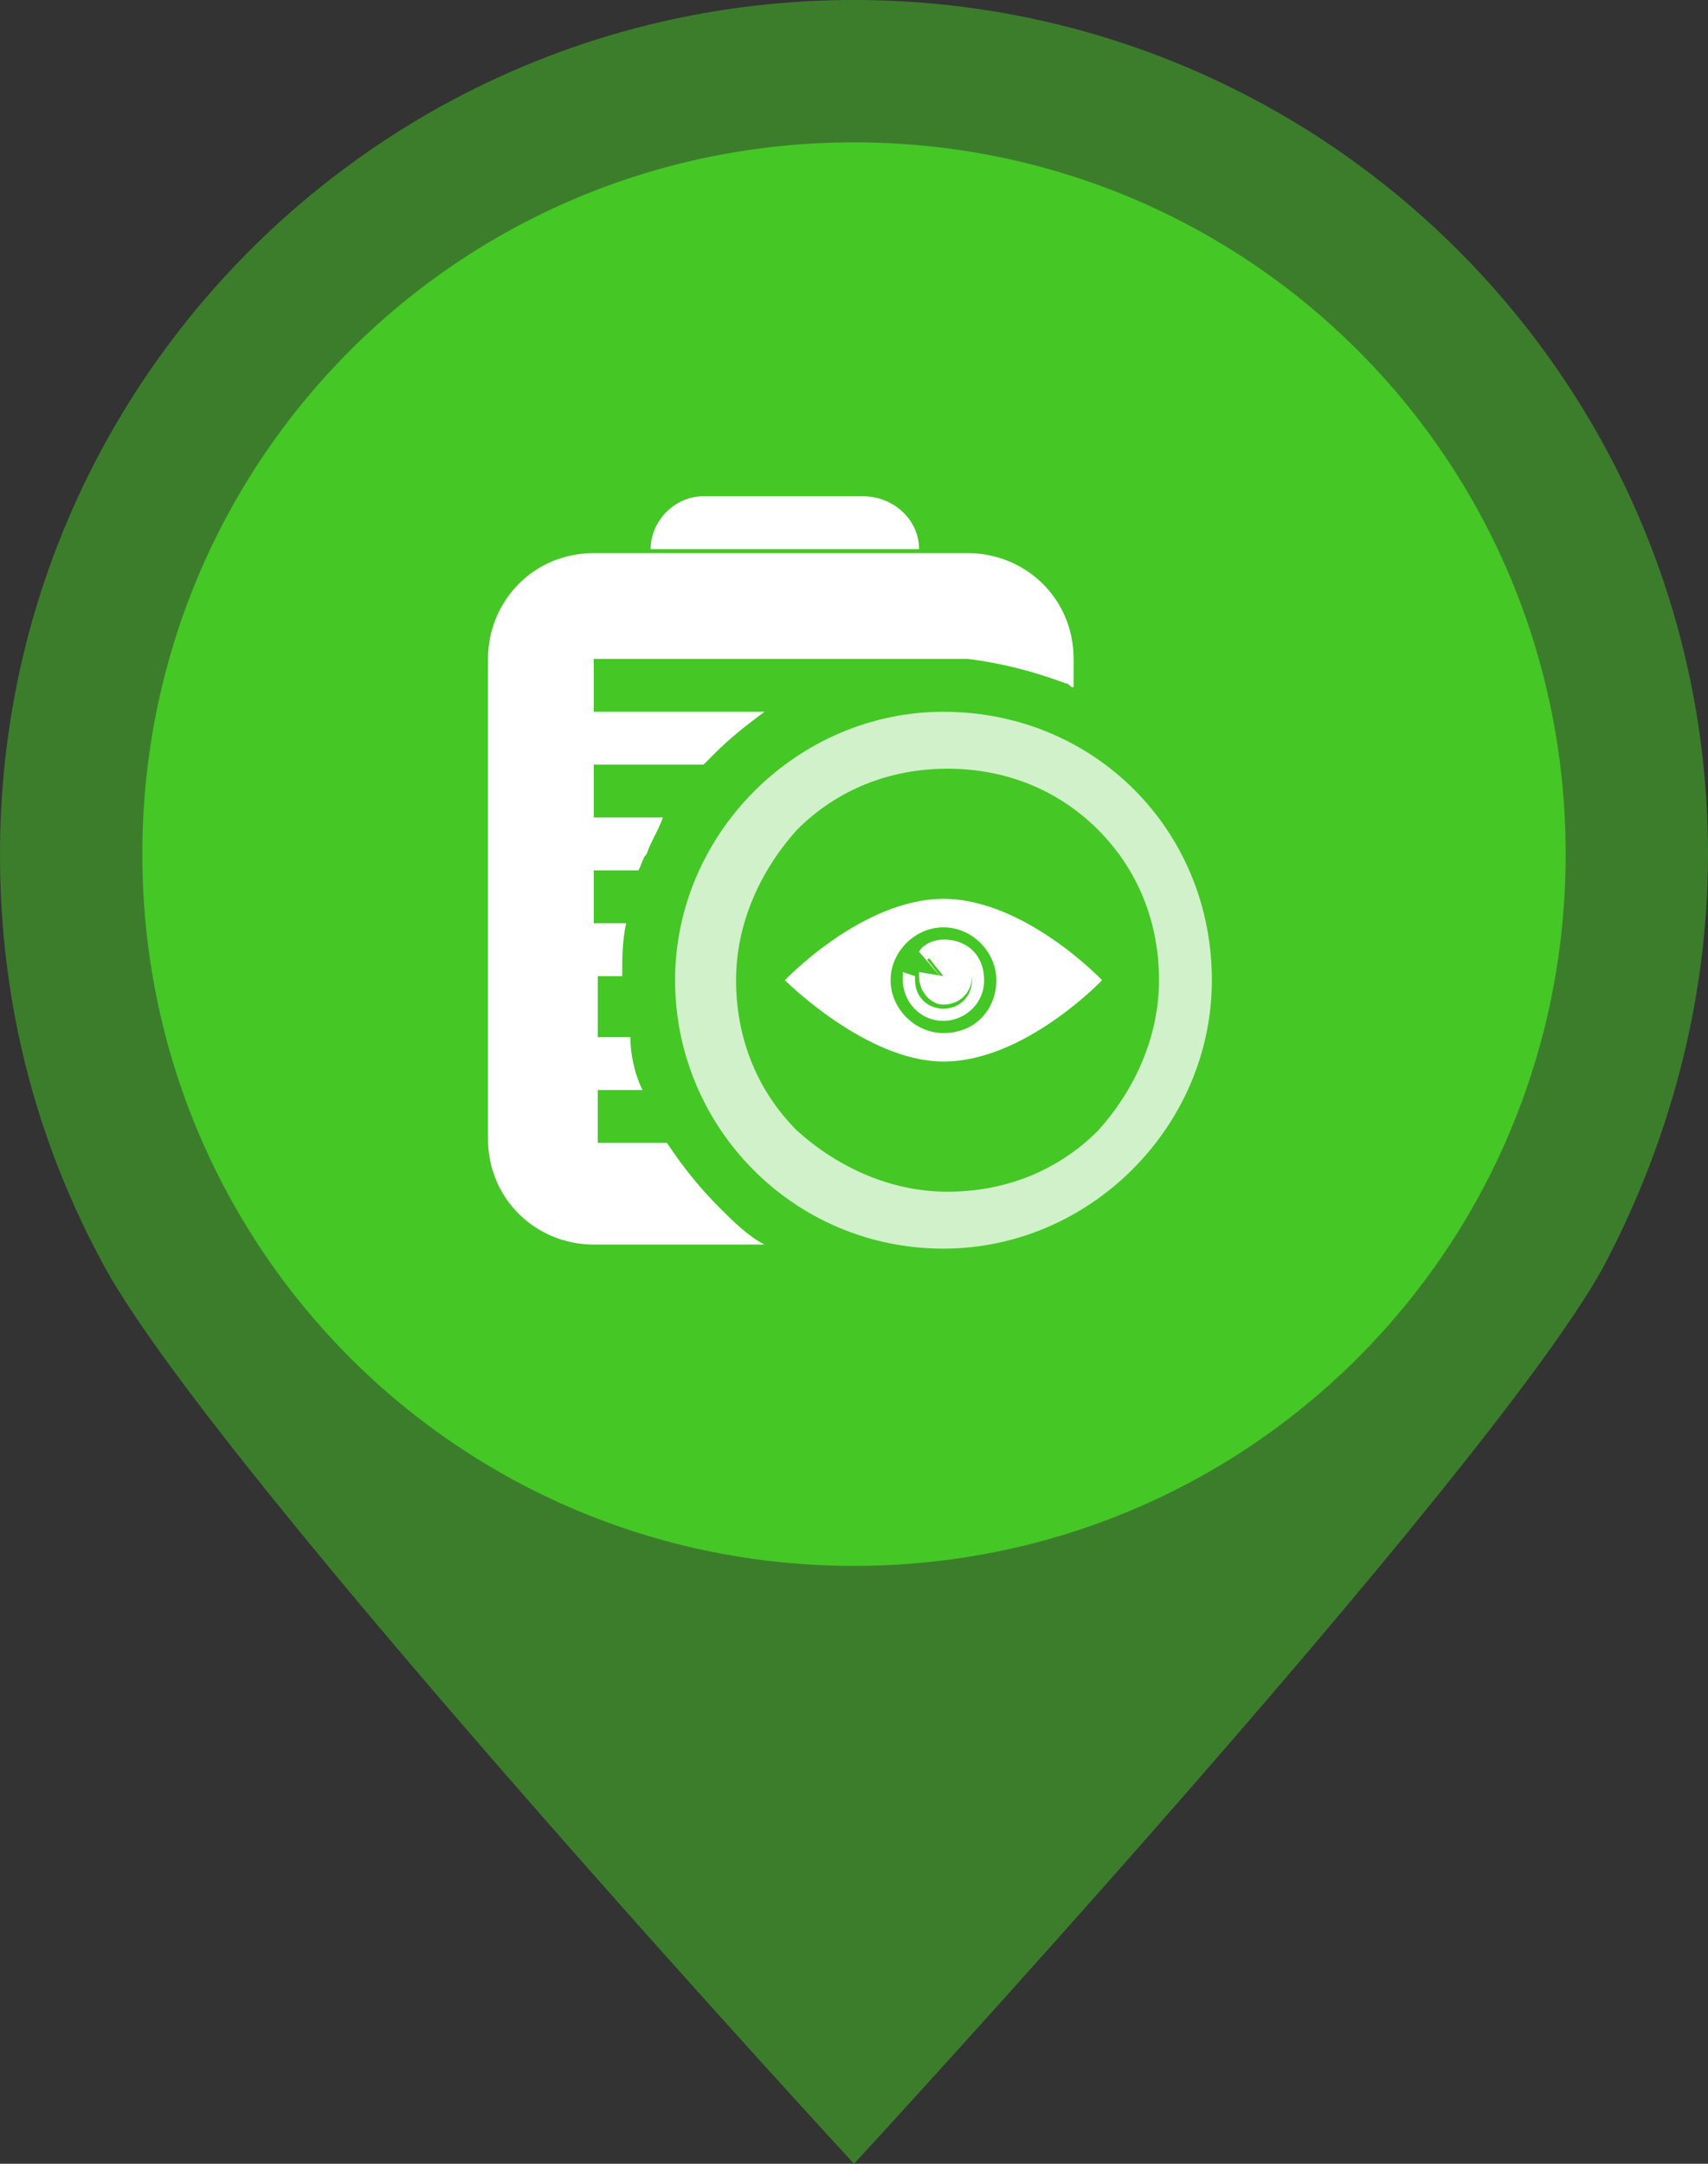 <?xml version="1.0" encoding="utf-8"?>
<!-- Generator: Adobe Illustrator 17.0.0, SVG Export Plug-In . SVG Version: 6.00 Build 0)  -->
<!DOCTYPE svg PUBLIC "-//W3C//DTD SVG 1.1//EN" "http://www.w3.org/Graphics/SVG/1.1/DTD/svg11.dtd">
<svg version="1.1" id="图层_1" xmlns:x="http://ns.adobe.com/Extensibility/1.0/" xmlns:i="http://ns.adobe.com/AdobeIllustrator/10.0/" xmlns:graph="http://ns.adobe.com/Graphs/1.0/"
	 xmlns="http://www.w3.org/2000/svg" xmlns:xlink="http://www.w3.org/1999/xlink" xmlns:a="http://ns.adobe.com/AdobeSVGViewerExtensions/3.0/"
	 x="0px" y="0px" width="42px" height="53.2px" viewBox="0 0 42 53.2" style="enable-background:new 0 0 42 53.2;"
	 xml:space="preserve">
<rect x="0" y="0" width="42" height="53.2" fill="#333333" stroke="none"/>
<g style="opacity:0.5;">
	<g>
		<g>
			<defs>
				<rect id="SVGID_1_" width="42" height="53.2"/>
			</defs>
			<clipPath id="SVGID_2_">
				<use xlink:href="#SVGID_1_"  style="overflow:visible;"/>
			</clipPath>
			<path style="clip-path:url(#SVGID_2_);fill:#45c726;" d="M42,21C42,9.4,32.6,0,21,0S0,9.4,0,21c0,3.7,0.9,7.1,2.6,10.2
				c2.9,5.2,18.4,22,18.4,22s15.5-16.8,18.4-22C41,28.2,42,24.7,42,21"/>
		</g>
	</g>
</g>
<path style="fill:#45c726;" d="M38.5,21c0,9.7-7.8,17.5-17.5,17.5S3.5,30.7,3.5,21S11.3,3.5,21,3.5S38.5,11.3,38.5,21"/>
<rect style="fill:none;" width="42" height="53.2"/>
<rect style="fill:none;" width="42" height="53.2"/>
<path style="fill:#FFFFFF;" d="M22.6,13.5H16c0-0.7,0.6-1.3,1.3-1.3h3.9C22,12.2,22.6,12.8,22.6,13.5L22.6,13.5z"/>
<path style="fill:#FFFFFF;" d="M17.7,29.7c-0.5-0.5-0.9-1-1.3-1.6h-1.7v-1.3h1.1c-0.2-0.4-0.3-0.9-0.3-1.3h-0.8V24h0.6
	c0-0.4,0-0.9,0.1-1.3h-0.8v-1.3h1.1c0.1-0.2,0.1-0.3,0.2-0.4c0.1-0.3,0.3-0.6,0.4-0.9h-1.7v-1.3h2.7c0.1-0.1,0.2-0.2,0.3-0.3
	c0.4-0.4,0.8-0.7,1.2-1h-4.2v-1.3h9.2v0c0.8,0.1,1.6,0.3,2.4,0.6c0.1,0,0.1,0.1,0.2,0.1v-0.7c0-1.5-1.2-2.6-2.6-2.6h-9.2
	c-1.5,0-2.6,1.2-2.6,2.6V28c0,1.5,1.2,2.6,2.6,2.6h4.2C18.4,30.4,18,30,17.7,29.7L17.7,29.7z"/>
<path style="opacity:0.75;fill:#FFFFFF;" d="M23.2,17.5c-3.6,0-6.6,3-6.6,6.6c0,3.6,2.9,6.6,6.6,6.6c3.6,0,6.6-3,6.6-6.6
	C29.8,20.4,26.9,17.5,23.2,17.5z M27,27.8c-1,1-2.3,1.5-3.7,1.5c-1.4,0-2.7-0.6-3.7-1.5c-1-1-1.5-2.3-1.5-3.7c0-1.4,0.6-2.7,1.5-3.7
	c1-1,2.3-1.5,3.7-1.5c1.4,0,2.7,0.5,3.7,1.5c1,1,1.5,2.3,1.5,3.7C28.5,25.5,27.9,26.8,27,27.8z"/>
<path style="fill:#FFFFFF;" d="M23.2,22.1c-2,0-3.9,2-3.9,2s2,2,3.9,2c2,0,3.9-2,3.9-2S25.2,22.1,23.2,22.1z M23.2,25.4
	c-0.7,0-1.3-0.6-1.3-1.3c0-0.7,0.6-1.3,1.3-1.3c0.7,0,1.3,0.6,1.3,1.3C24.5,24.8,24,25.4,23.2,25.4z"/>
<path style="fill:#FFFFFF;" d="M23.2,23.1c-0.2,0-0.5,0.1-0.6,0.3l0.6,0.7l0,0l-0.4-0.5c0.1-0.1,0.3-0.2,0.4-0.2
	c0.4,0,0.7,0.3,0.7,0.7c0,0.4-0.3,0.7-0.7,0.7c-0.4,0-0.7-0.3-0.7-0.7c0-0.1,0-0.1,0-0.1l-0.3-0.1c0,0.1,0,0.1,0,0.2
	c0,0.5,0.4,1,1,1c0.5,0,1-0.4,1-1C24.2,23.5,23.8,23.1,23.2,23.1z"/>
<polygon style="fill:#FFFFFF;" points="23.2,24.1 22.6,23.9 22.6,23.9 23.2,24.1 "/>
<path style="fill:#FFFFFF;" d="M23.2,24.7c0.4,0,0.7-0.3,0.7-0.7c0-0.4-0.3-0.7-0.7-0.7c-0.2,0-0.3,0.1-0.4,0.2l0.4,0.5l0,0l0,0
	l-0.6-0.1c0,0,0,0.1,0,0.1C22.6,24.4,22.9,24.7,23.2,24.7z"/>
</svg>
